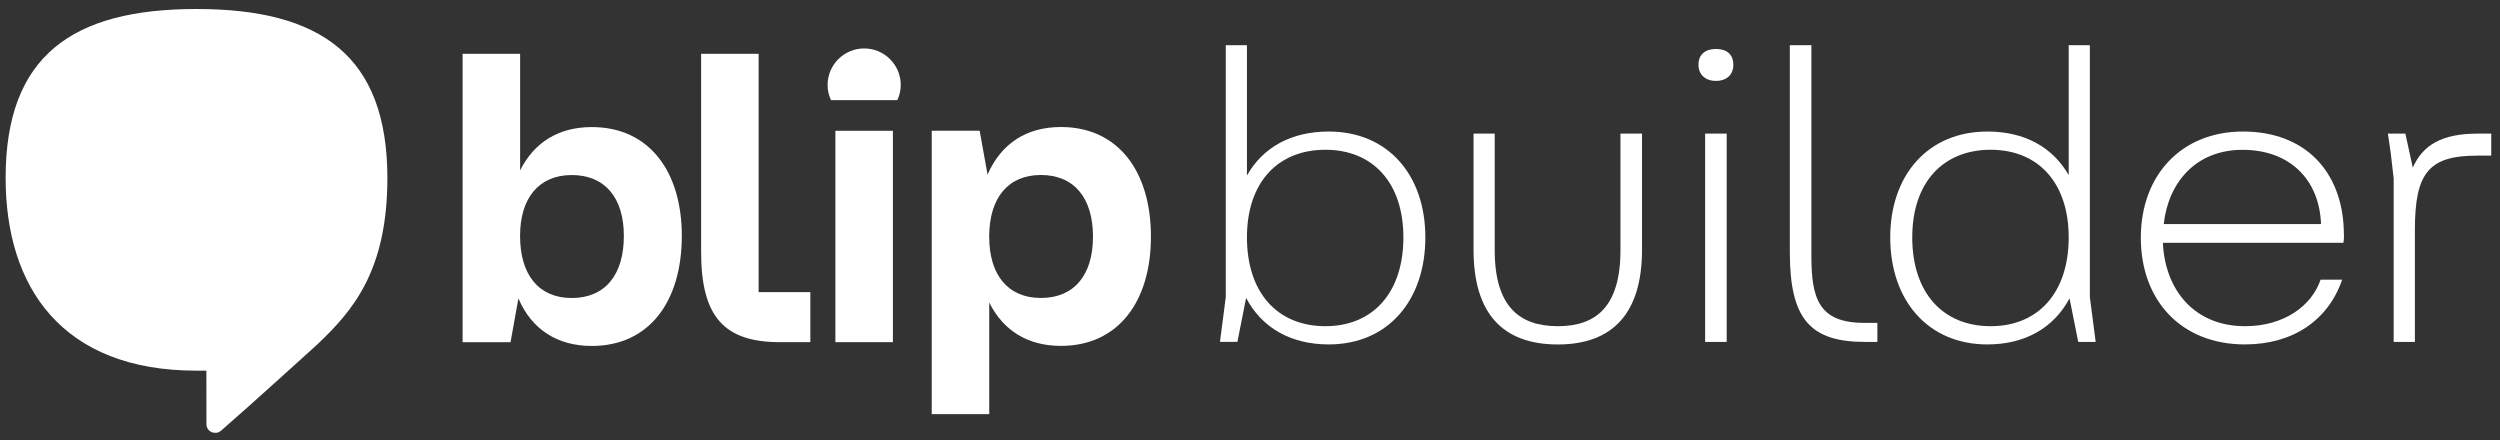 <svg width="250" height="44" viewBox="0 0 250 44" fill="none" xmlns="http://www.w3.org/2000/svg">
<rect x="0" y="0" width="250" height="44" fill="#333333" stroke="none"/>
<path d="M142.535 23.735C142.535 30.045 138.799 34.442 132.867 34.442C129.091 34.442 126.185 32.782 124.61 29.791L123.741 34.188H121.997L122.578 29.706V4.518H124.695V17.549C126.314 14.688 129.176 13.153 132.873 13.153C138.804 13.153 142.535 17.51 142.535 23.735ZM140.339 23.735C140.339 18.255 137.269 14.976 132.54 14.976C127.765 14.976 124.695 18.255 124.695 23.735C124.695 29.294 127.765 32.619 132.54 32.619C137.269 32.619 140.339 29.294 140.339 23.735Z" fill="white"/>
<path d="M147.355 24.983V13.362H149.471V25.022C149.471 30.666 151.96 32.619 155.781 32.619C159.602 32.619 162.046 30.666 162.046 25.022V13.362H164.202V24.983C164.202 31.293 161.295 34.447 155.775 34.447C150.216 34.442 147.355 31.287 147.355 24.983Z" fill="white"/>
<path d="M169.846 6.471C169.846 5.432 170.551 4.896 171.59 4.896C172.668 4.896 173.334 5.438 173.334 6.471C173.334 7.47 172.668 8.09 171.59 8.09C170.551 8.09 169.846 7.47 169.846 6.471ZM170.512 34.193V13.362H172.668V34.193H170.512Z" fill="white"/>
<path d="M186.535 34.193C181.054 34.193 178.983 31.953 178.983 25.231V4.523H181.139V25.603C181.139 29.797 181.845 32.286 186.411 32.286H187.737V34.193H186.535Z" fill="white"/>
<path d="M209.567 34.193H207.823L206.954 29.836C205.38 32.782 202.513 34.442 198.737 34.442C192.799 34.442 189.024 30.045 189.024 23.735C189.024 17.51 192.799 13.153 198.737 13.153C202.428 13.153 205.25 14.688 206.87 17.51V4.518H208.986V29.706L209.567 34.193ZM206.87 23.735C206.87 18.255 203.799 14.976 199.07 14.976C194.295 14.976 191.225 18.255 191.225 23.735C191.225 29.294 194.295 32.619 199.07 32.619C203.799 32.619 206.87 29.294 206.87 23.735Z" fill="white"/>
<path d="M234.344 24.277H216.289C216.498 29.007 219.444 32.619 224.507 32.619C228.452 32.619 231.189 30.542 232.058 27.968H234.214C232.843 31.992 229.315 34.442 224.501 34.442C218.112 34.442 214.083 30.045 214.083 23.775C214.083 17.51 218.152 13.153 224.292 13.153C230.518 13.153 234.169 17.137 234.378 22.945C234.384 23.447 234.429 23.775 234.344 24.277ZM216.374 22.409H232.103C231.94 17.967 228.988 14.982 224.258 14.982C219.568 14.982 216.831 18.261 216.374 22.409Z" fill="white"/>
<path d="M239.367 34.193V17.843L239.079 15.354L238.792 13.362H240.535L241.28 16.765C242.274 14.485 244.227 13.362 247.754 13.362H249.125V15.563H247.714C242.861 15.563 241.489 17.307 241.489 22.99V34.193H239.367Z" fill="white"/>
<path d="M68.182 23.588C68.182 30.135 64.931 34.594 59.18 34.594C55.76 34.594 53.175 32.968 51.843 29.842L51.053 34.221H46.261V29.718V5.381H52.012V17.041C53.429 14.208 55.89 12.707 59.18 12.707C64.931 12.707 68.182 17.166 68.182 23.588ZM62.386 23.588C62.386 19.75 60.467 17.504 57.176 17.504C53.926 17.504 52.007 19.756 52.007 23.588C52.007 27.55 53.926 29.802 57.176 29.802C60.467 29.797 62.386 27.545 62.386 23.588Z" fill="white"/>
<path d="M83.539 34.216V13.079H89.29V34.216H83.539Z" fill="white"/>
<path d="M115.094 23.668C115.094 30.13 111.843 34.588 106.092 34.588C102.802 34.588 100.341 33.087 98.924 30.254V41.412H93.173V17.578V13.074H97.965L98.755 17.454C100.132 14.327 102.672 12.701 106.092 12.701C111.843 12.707 115.094 17.166 115.094 23.668ZM109.298 23.668C109.298 19.751 107.379 17.499 104.089 17.499C100.838 17.499 98.919 19.751 98.919 23.668C98.919 27.545 100.838 29.797 104.089 29.797C107.385 29.797 109.298 27.545 109.298 23.668Z" fill="white"/>
<path d="M89.736 10.015C89.945 9.552 90.075 9.044 90.075 8.502C90.075 6.482 88.438 4.845 86.418 4.845C84.397 4.845 82.76 6.482 82.76 8.502C82.76 9.044 82.884 9.552 83.099 10.015H89.736Z" fill="white"/>
<path d="M75.864 29.215H81.034V34.216H77.991C72.489 34.216 70.112 31.755 70.112 25.214V5.381H75.864V25.377V29.215Z" fill="white"/>
<path d="M19.65 0.9C7.228 0.9 0.563 5.573 0.563 17.792C0.563 28.702 6.178 37.066 19.65 37.066C19.989 37.066 20.638 37.066 20.638 37.066C20.638 38.652 20.644 40.684 20.644 42.439C20.644 42.873 20.988 43.28 21.513 43.28C21.925 43.28 22.038 43.127 22.365 42.84C24.741 40.791 31.745 34.43 31.745 34.43C35.239 31.106 38.738 27.138 38.738 17.792C38.732 5.573 32.067 0.9 19.65 0.9Z" fill="white"/>
</svg>
